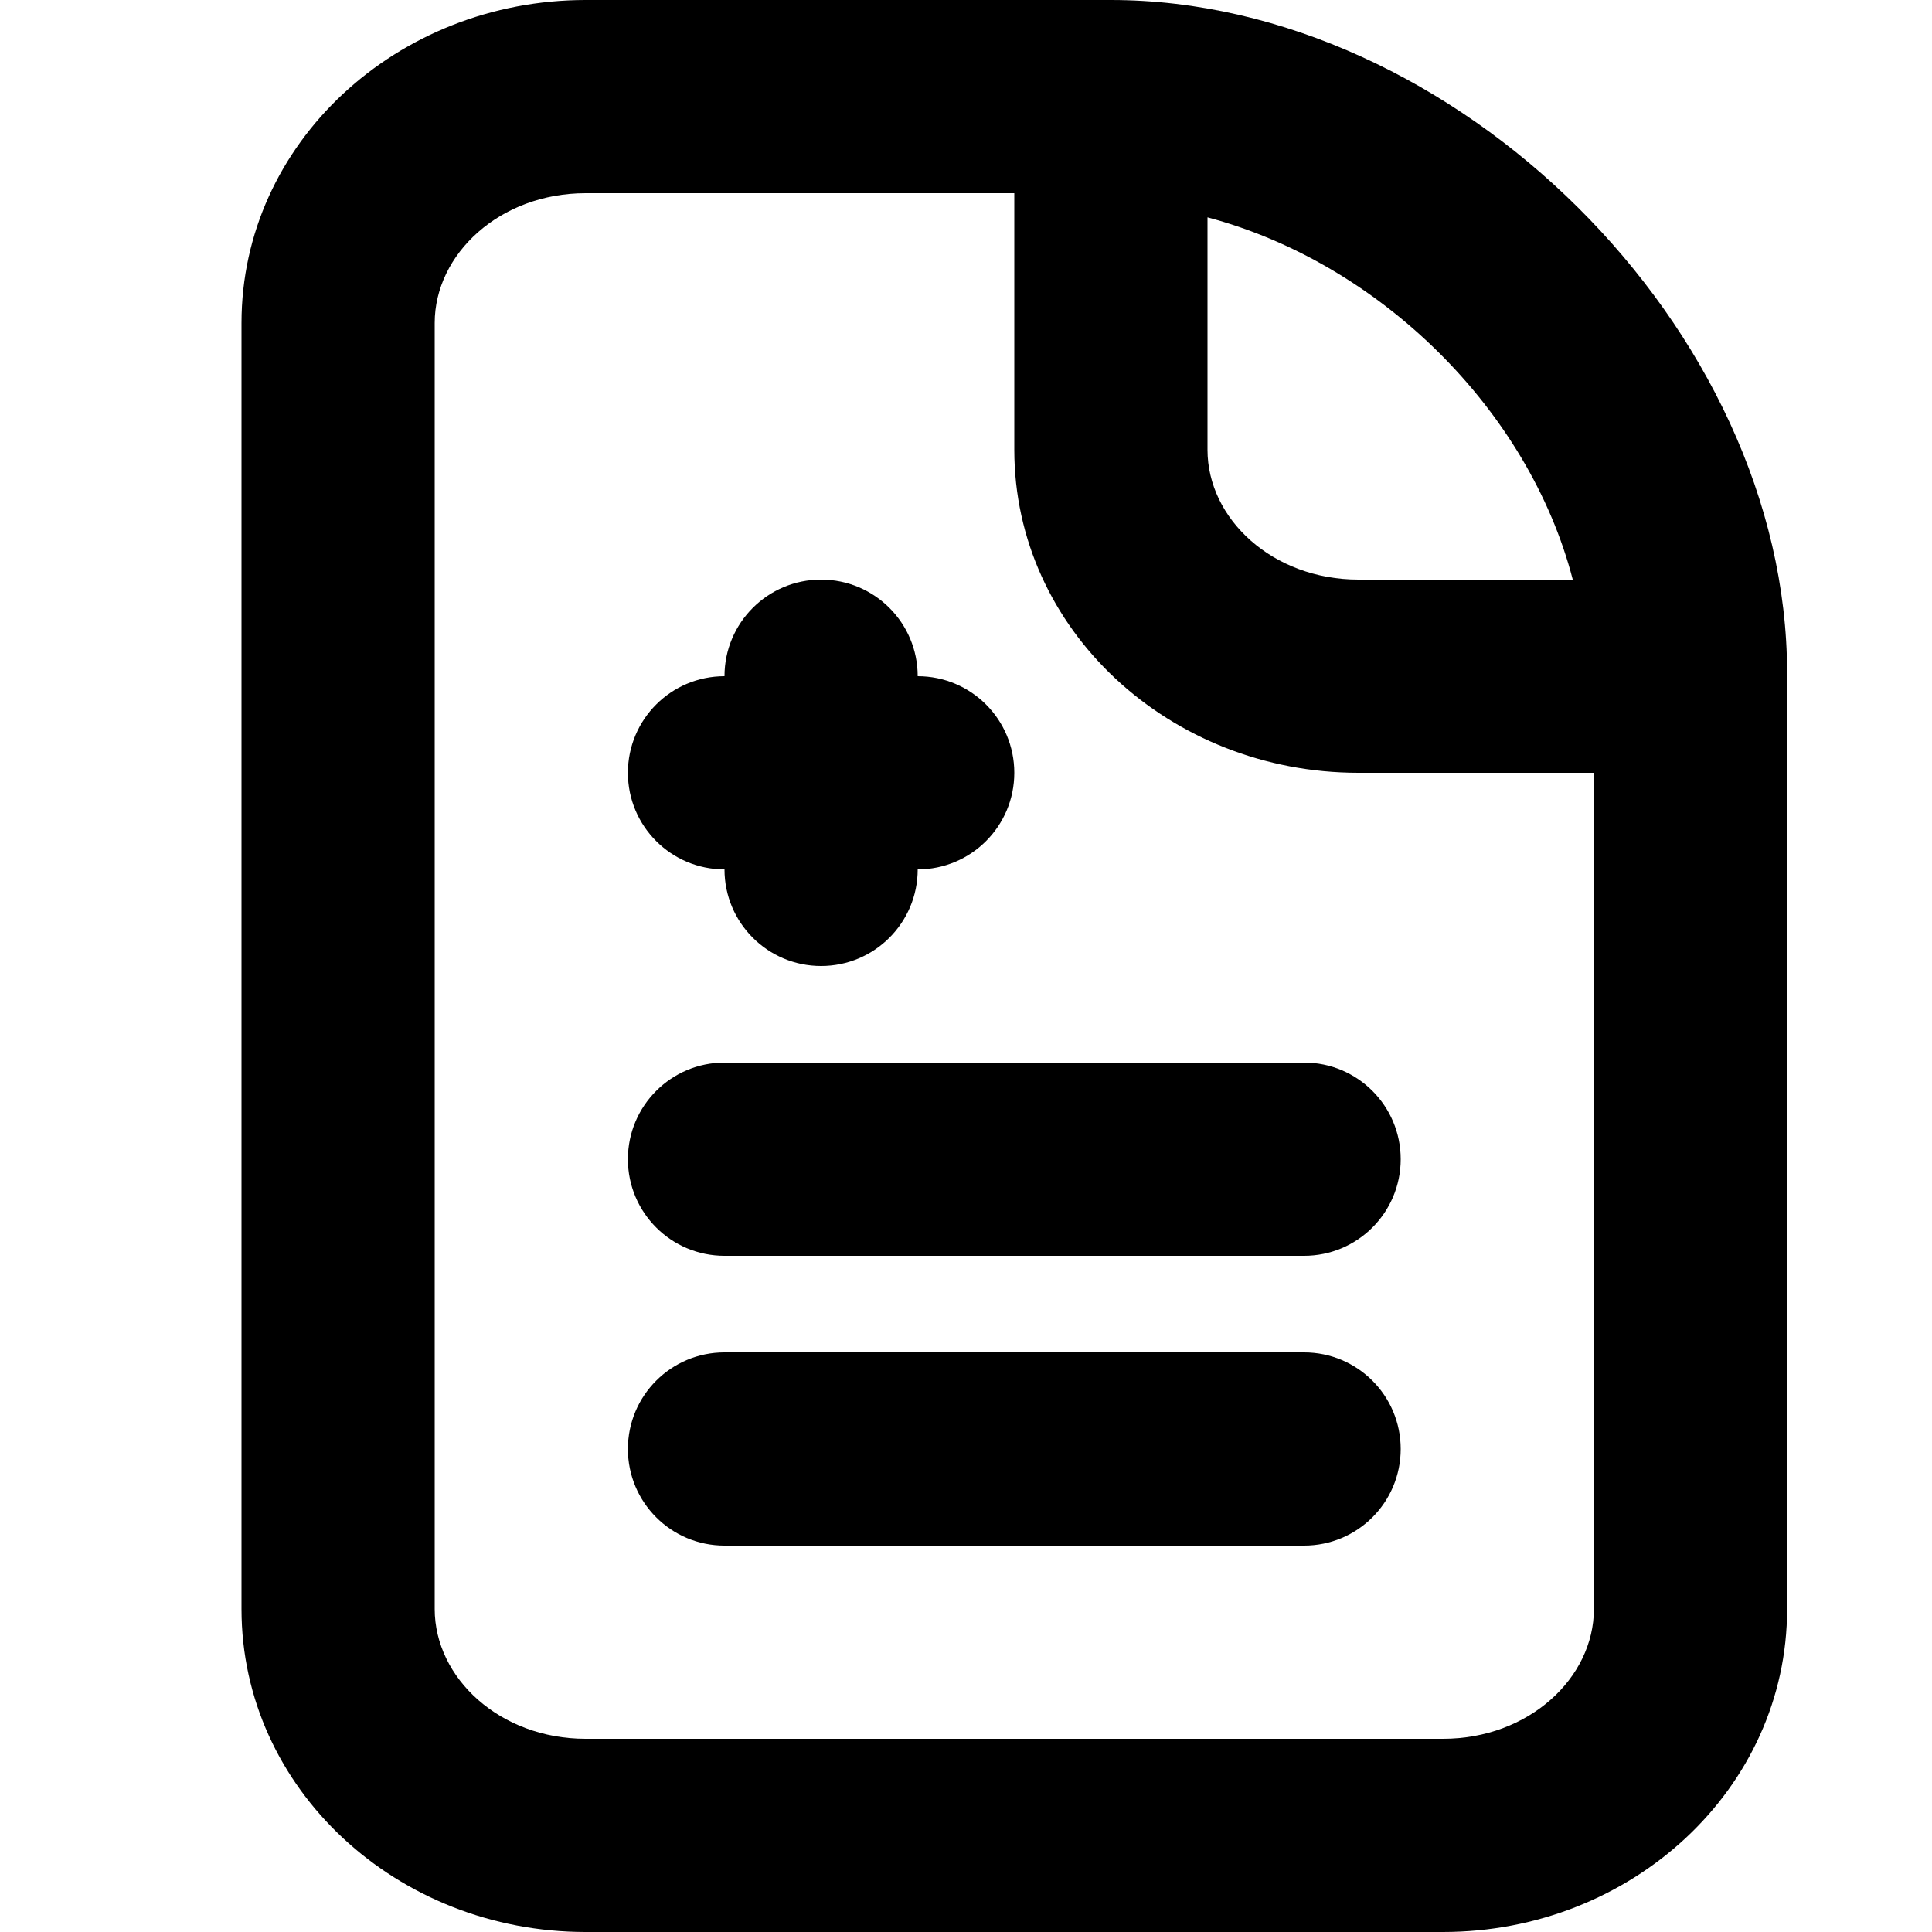 <svg
  viewBox="0 0 16 16"
  xmlns="http://www.w3.org/2000/svg"
>
  <path
    d="M4.85 0C3.289 0 2 1.184 2 2.675V13.325C2 14.816 3.289 16 4.85 16H11.95C13.511 16 14.8 14.816 14.8 13.325C14.8 12.804 14.8 7.086 14.8 5.6C14.8 5.592 14.8 5.583 14.8 5.575C14.8 2.725 12.049 0 9.2 0C5.829 0 5.821 0 4.85 0ZM4.85 1.6C5.642 1.6 6.539 1.6 8.4 1.6V3.725C8.4 5.216 9.689 6.4 11.25 6.4H13.2C13.2 8.43 13.2 12.858 13.2 13.325C13.2 13.896 12.661 14.4 11.95 14.4H4.85C4.139 14.4 3.6 13.896 3.6 13.325V2.675C3.6 2.104 4.139 1.6 4.85 1.6ZM10 1.8C11.418 2.176 12.658 3.386 13.025 4.8H11.25C10.538 4.8 10 4.296 10 3.725V1.8ZM6.8 4.8C6.358 4.8 6 5.158 6 5.6C5.558 5.6 5.2 5.958 5.2 6.4C5.2 6.842 5.558 7.2 6 7.2C6 7.642 6.358 8 6.8 8C7.242 8 7.6 7.642 7.6 7.2C8.042 7.2 8.4 6.842 8.4 6.4C8.4 5.958 8.042 5.6 7.6 5.6C7.6 5.158 7.242 4.8 6.8 4.8ZM6 8.8C5.558 8.8 5.2 9.158 5.2 9.6C5.2 10.042 5.558 10.4 6 10.4H10.8C11.242 10.4 11.6 10.042 11.6 9.6C11.6 9.158 11.242 8.8 10.8 8.8H6ZM6 11.2C5.558 11.2 5.2 11.558 5.2 12C5.2 12.442 5.558 12.8 6 12.8H10.8C11.242 12.8 11.6 12.442 11.6 12C11.6 11.558 11.242 11.2 10.8 11.2H6Z"
  />
</svg>
